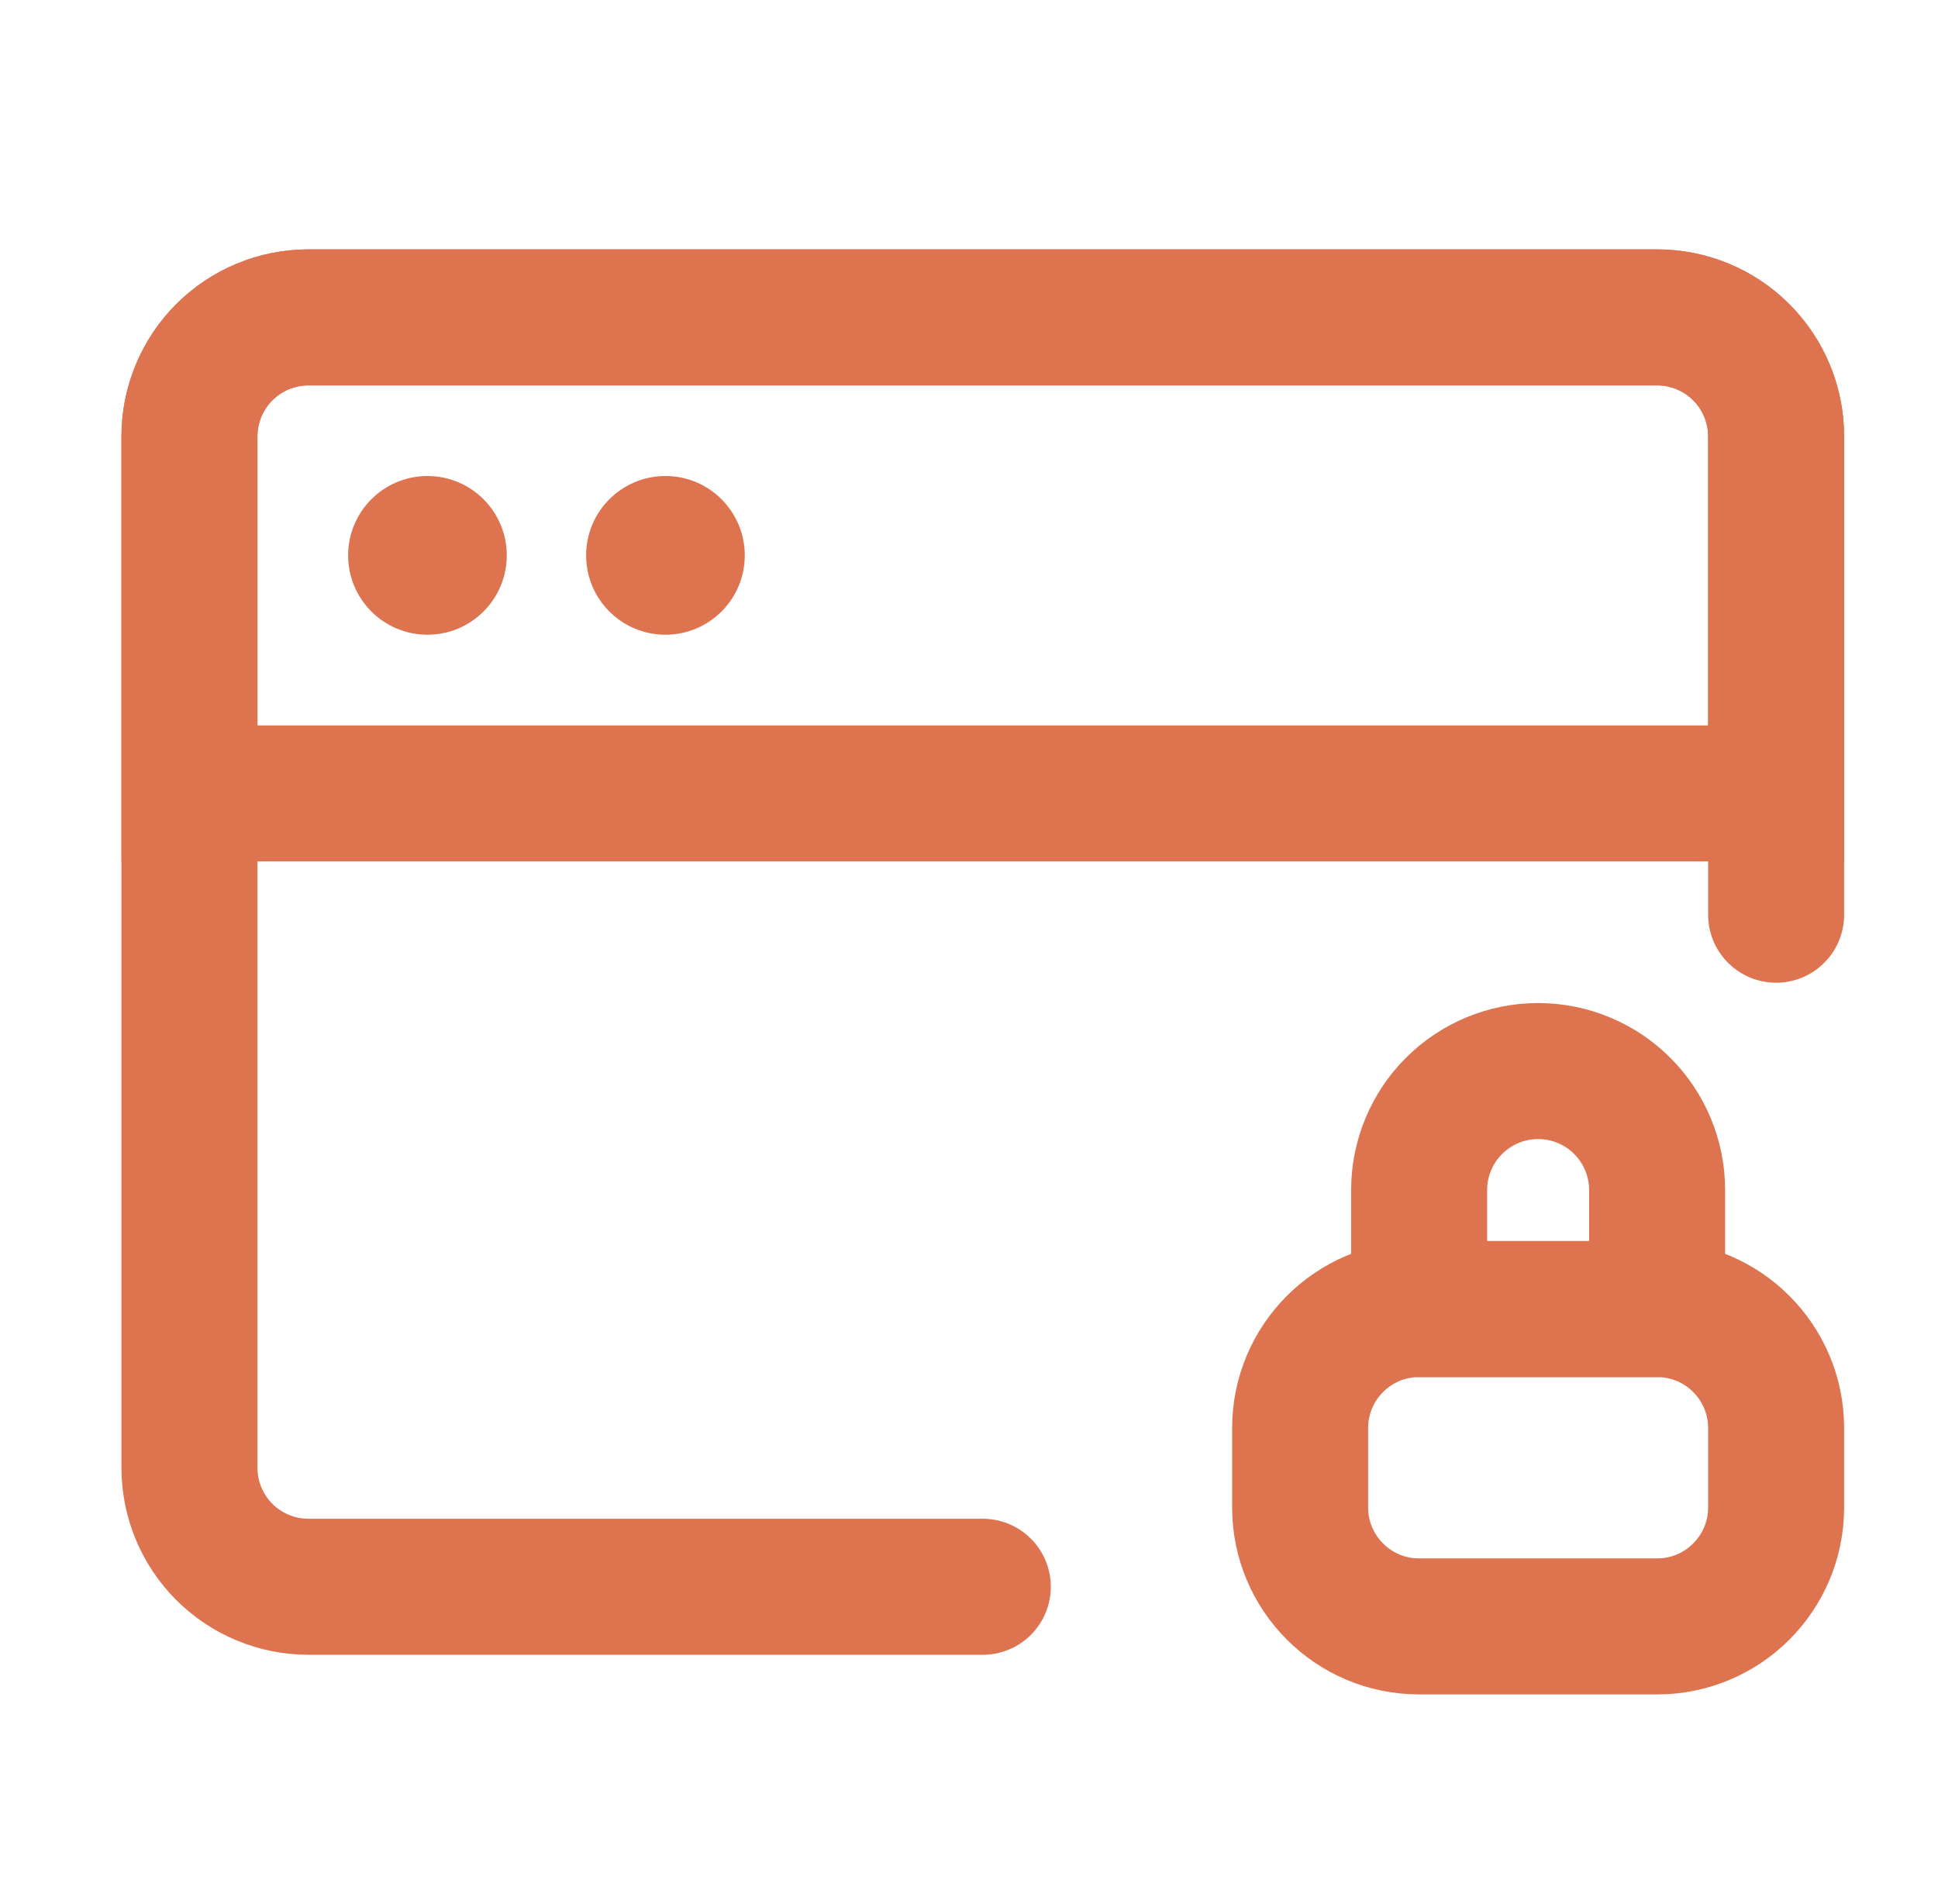 <svg width="57" height="56" viewBox="0 0 57 56" fill="none" xmlns="http://www.w3.org/2000/svg">
<g id="icon-park-outline:locking-web">
<g id="Group">
<path id="Vector" d="M28.906 46.667H9.072C8.144 46.667 7.254 46.298 6.597 45.642C5.941 44.985 5.572 44.095 5.572 43.167V12.834C5.572 11.905 5.941 11.015 6.597 10.359C7.254 9.702 8.144 9.334 9.072 9.334H48.739C49.667 9.334 50.557 9.702 51.214 10.359C51.87 11.015 52.239 11.905 52.239 12.834V26.902" stroke="#DD734F" stroke-width="4" stroke-linecap="round" stroke-linejoin="round"/>
<path id="Vector_2" d="M5.572 12.834C5.572 11.905 5.941 11.015 6.597 10.359C7.254 9.702 8.144 9.334 9.072 9.334H48.739C49.667 9.334 50.557 9.702 51.214 10.359C51.87 11.015 52.239 11.905 52.239 12.834V23.334H5.572V12.834Z" stroke="#DD734F" stroke-width="4"/>
<path id="Vector_3" d="M48.739 38.5H41.739C39.806 38.5 38.239 40.067 38.239 42V44.333C38.239 46.266 39.806 47.833 41.739 47.833H48.739C50.672 47.833 52.239 46.266 52.239 44.333V42C52.239 40.067 50.672 38.5 48.739 38.5Z" stroke="#DD734F" stroke-width="4" stroke-linejoin="round"/>
<path id="Vector_4" d="M45.239 31.5C46.167 31.5 47.058 31.869 47.714 32.525C48.37 33.181 48.739 34.072 48.739 35V38.5H41.739V35C41.739 34.072 42.108 33.181 42.764 32.525C43.421 31.869 44.311 31.5 45.239 31.5Z" stroke="#DD734F" stroke-width="4" stroke-linejoin="round"/>
<path id="Vector_5" d="M10.239 16.334C10.239 15.045 11.283 14 12.572 14C13.861 14 14.905 15.045 14.905 16.334C14.905 17.622 13.861 18.667 12.572 18.667C11.283 18.667 10.239 17.622 10.239 16.334Z" fill="#DD734F"/>
<path id="Vector_6" d="M17.239 16.334C17.239 15.045 18.283 14 19.572 14C20.861 14 21.905 15.045 21.905 16.334C21.905 17.622 20.861 18.667 19.572 18.667C18.283 18.667 17.239 17.622 17.239 16.334Z" fill="#DD734F"/>
</g>
</g>
</svg>
